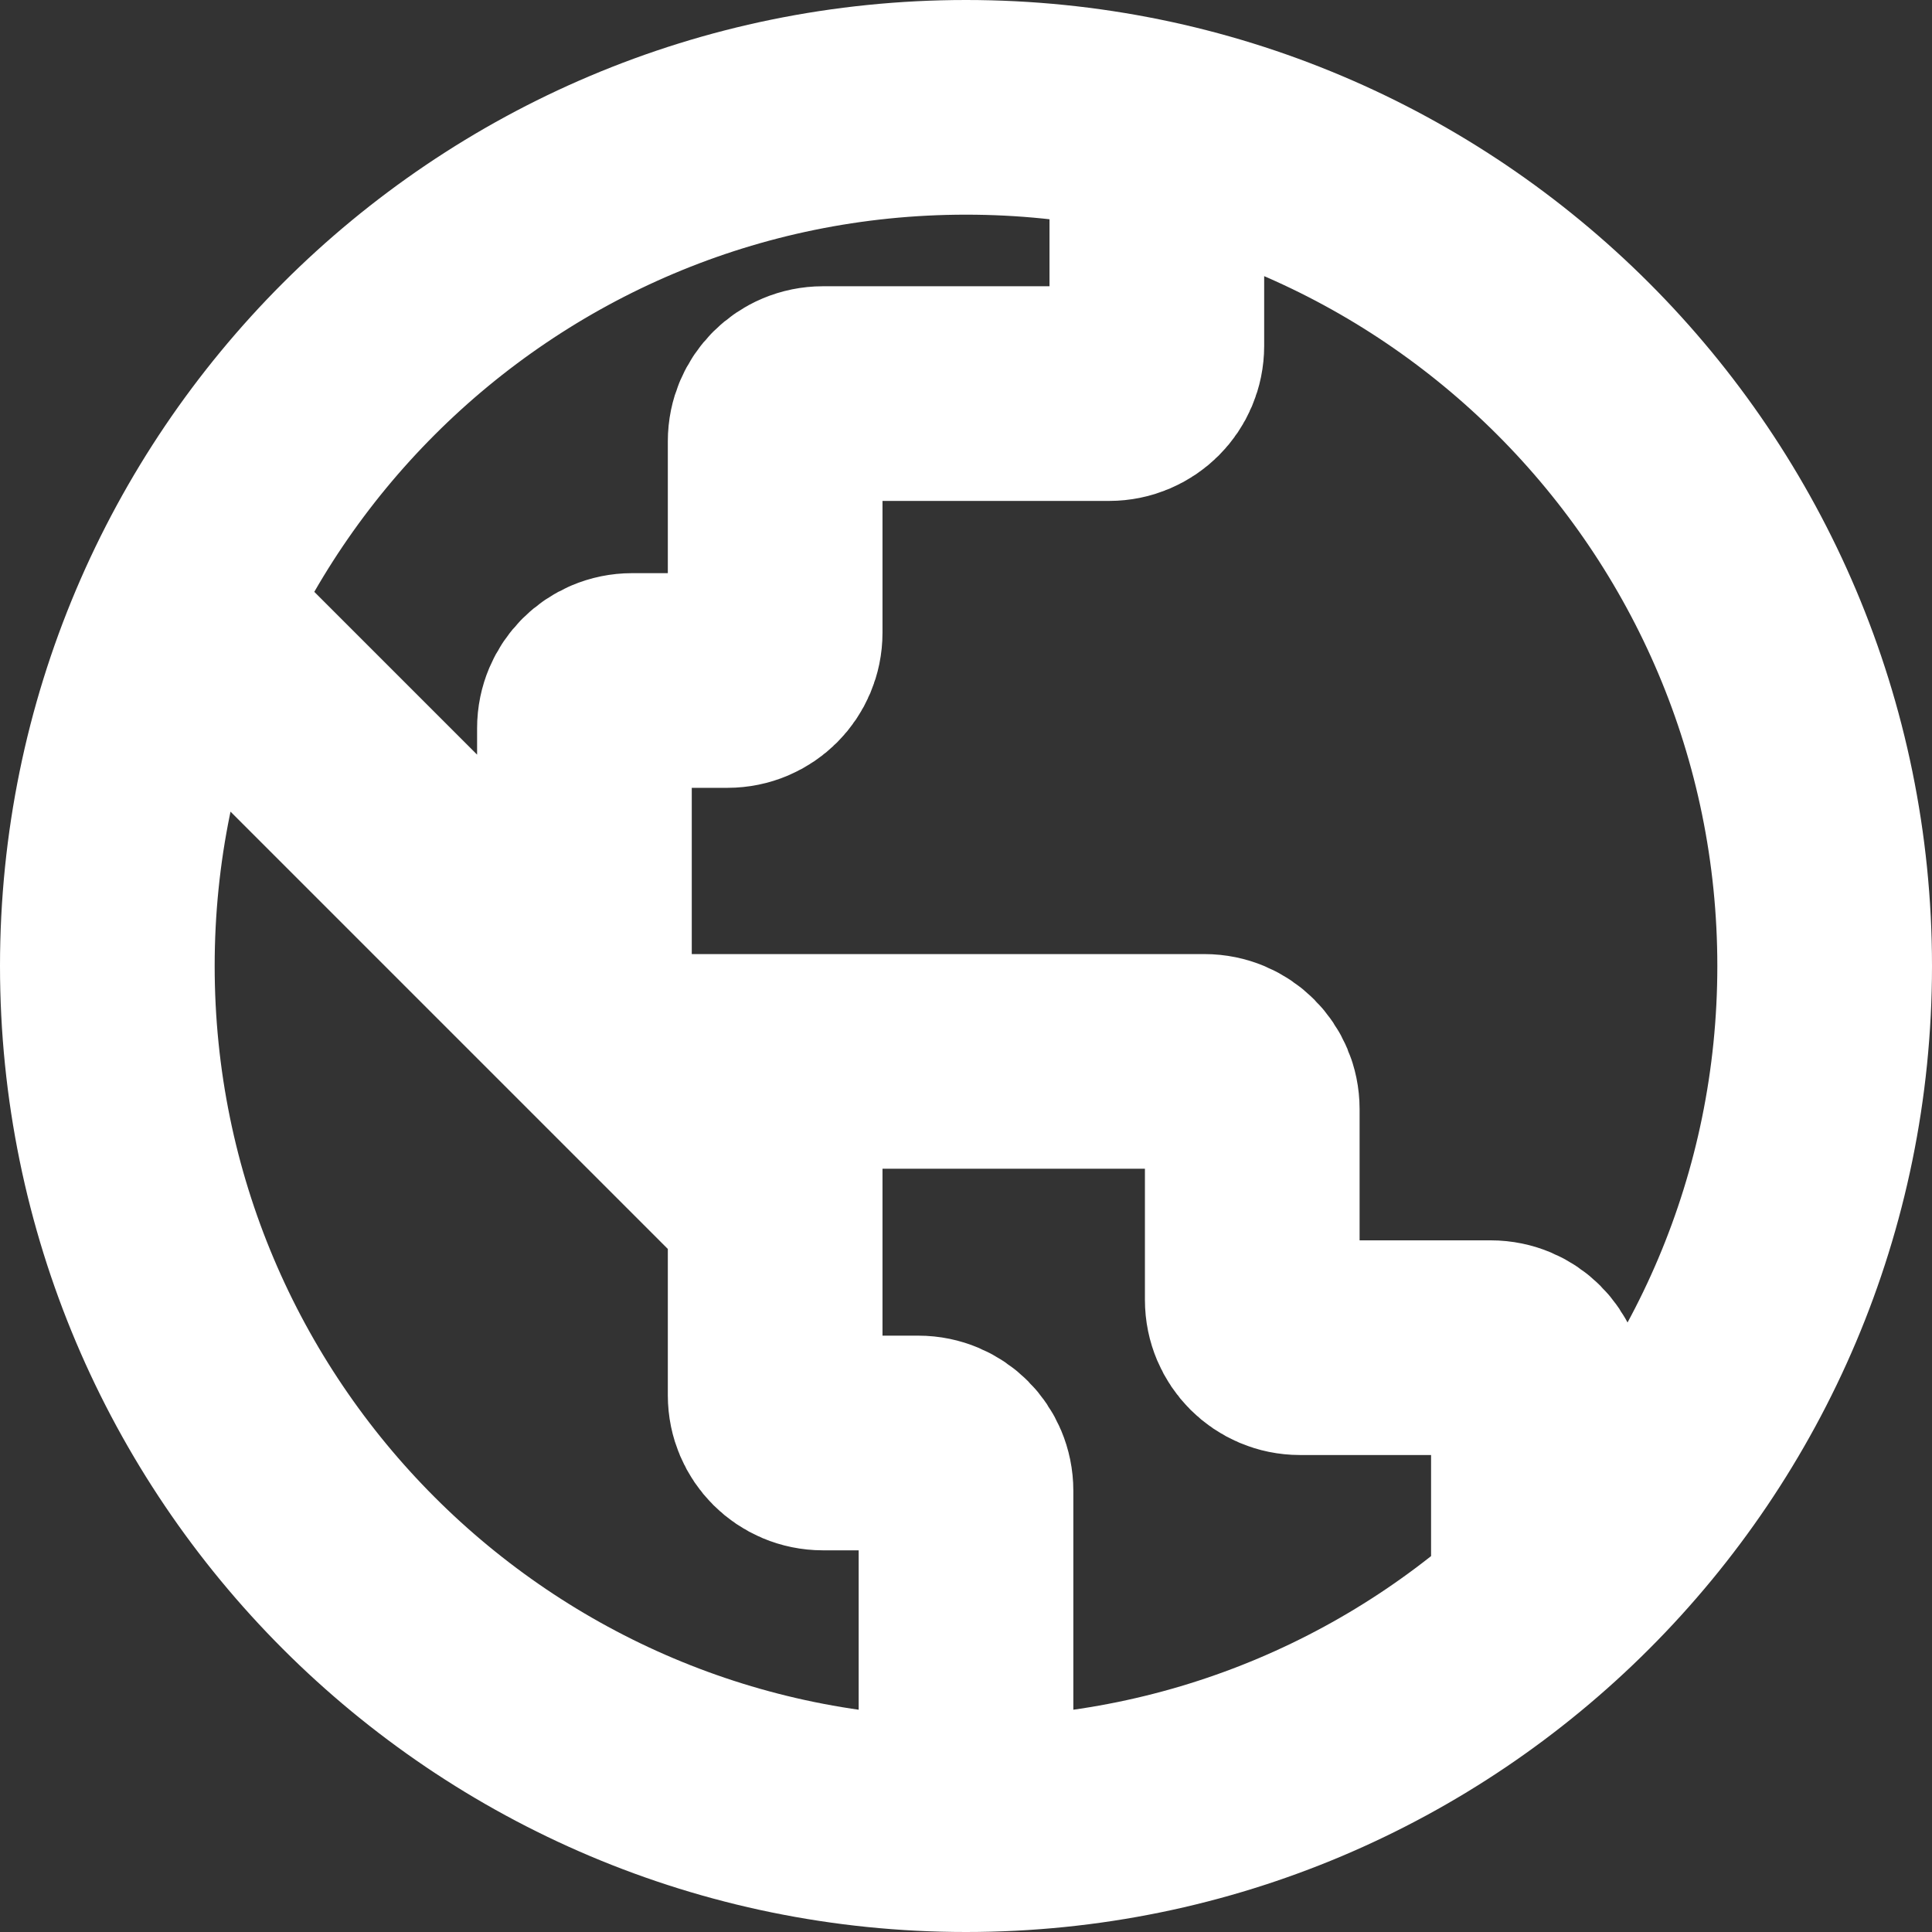 <svg width="18" height="18" viewBox="0 0 18 18" fill="none" xmlns="http://www.w3.org/2000/svg">
<rect x="0" y="0" width="18" height="18" fill="#333333" stroke="none"/>
<path d="M9 17C13.418 17 17 13.418 17 9C17 4.582 13.418 1 9 1C4.582 1 1 4.582 1 9C1 13.418 4.582 17 9 17ZM9 17L9 13.889C9 13.643 8.801 13.444 8.556 13.444H7.667C7.421 13.444 7.222 13.245 7.222 13L7.222 11.222M14.333 14.963V13C14.333 12.755 14.134 12.556 13.889 12.556H12.111C11.866 12.556 11.667 12.357 11.667 12.111V10.333C11.667 10.088 11.468 9.889 11.222 9.889H7.222M10.778 1.198V3.222C10.778 3.468 10.579 3.667 10.333 3.667H7.667C7.421 3.667 7.222 3.866 7.222 4.111V5.895C7.222 6.141 7.023 6.34 6.778 6.34H5.889C5.644 6.34 5.445 6.539 5.445 6.784V9.445M7.222 11.222L7.222 9.889M7.222 11.222L5.889 9.889M1.707 5.707L5.445 9.445M5.445 9.445L5.889 9.889M7.222 9.889H5.889" stroke="white" stroke-width="2"/>
</svg>
